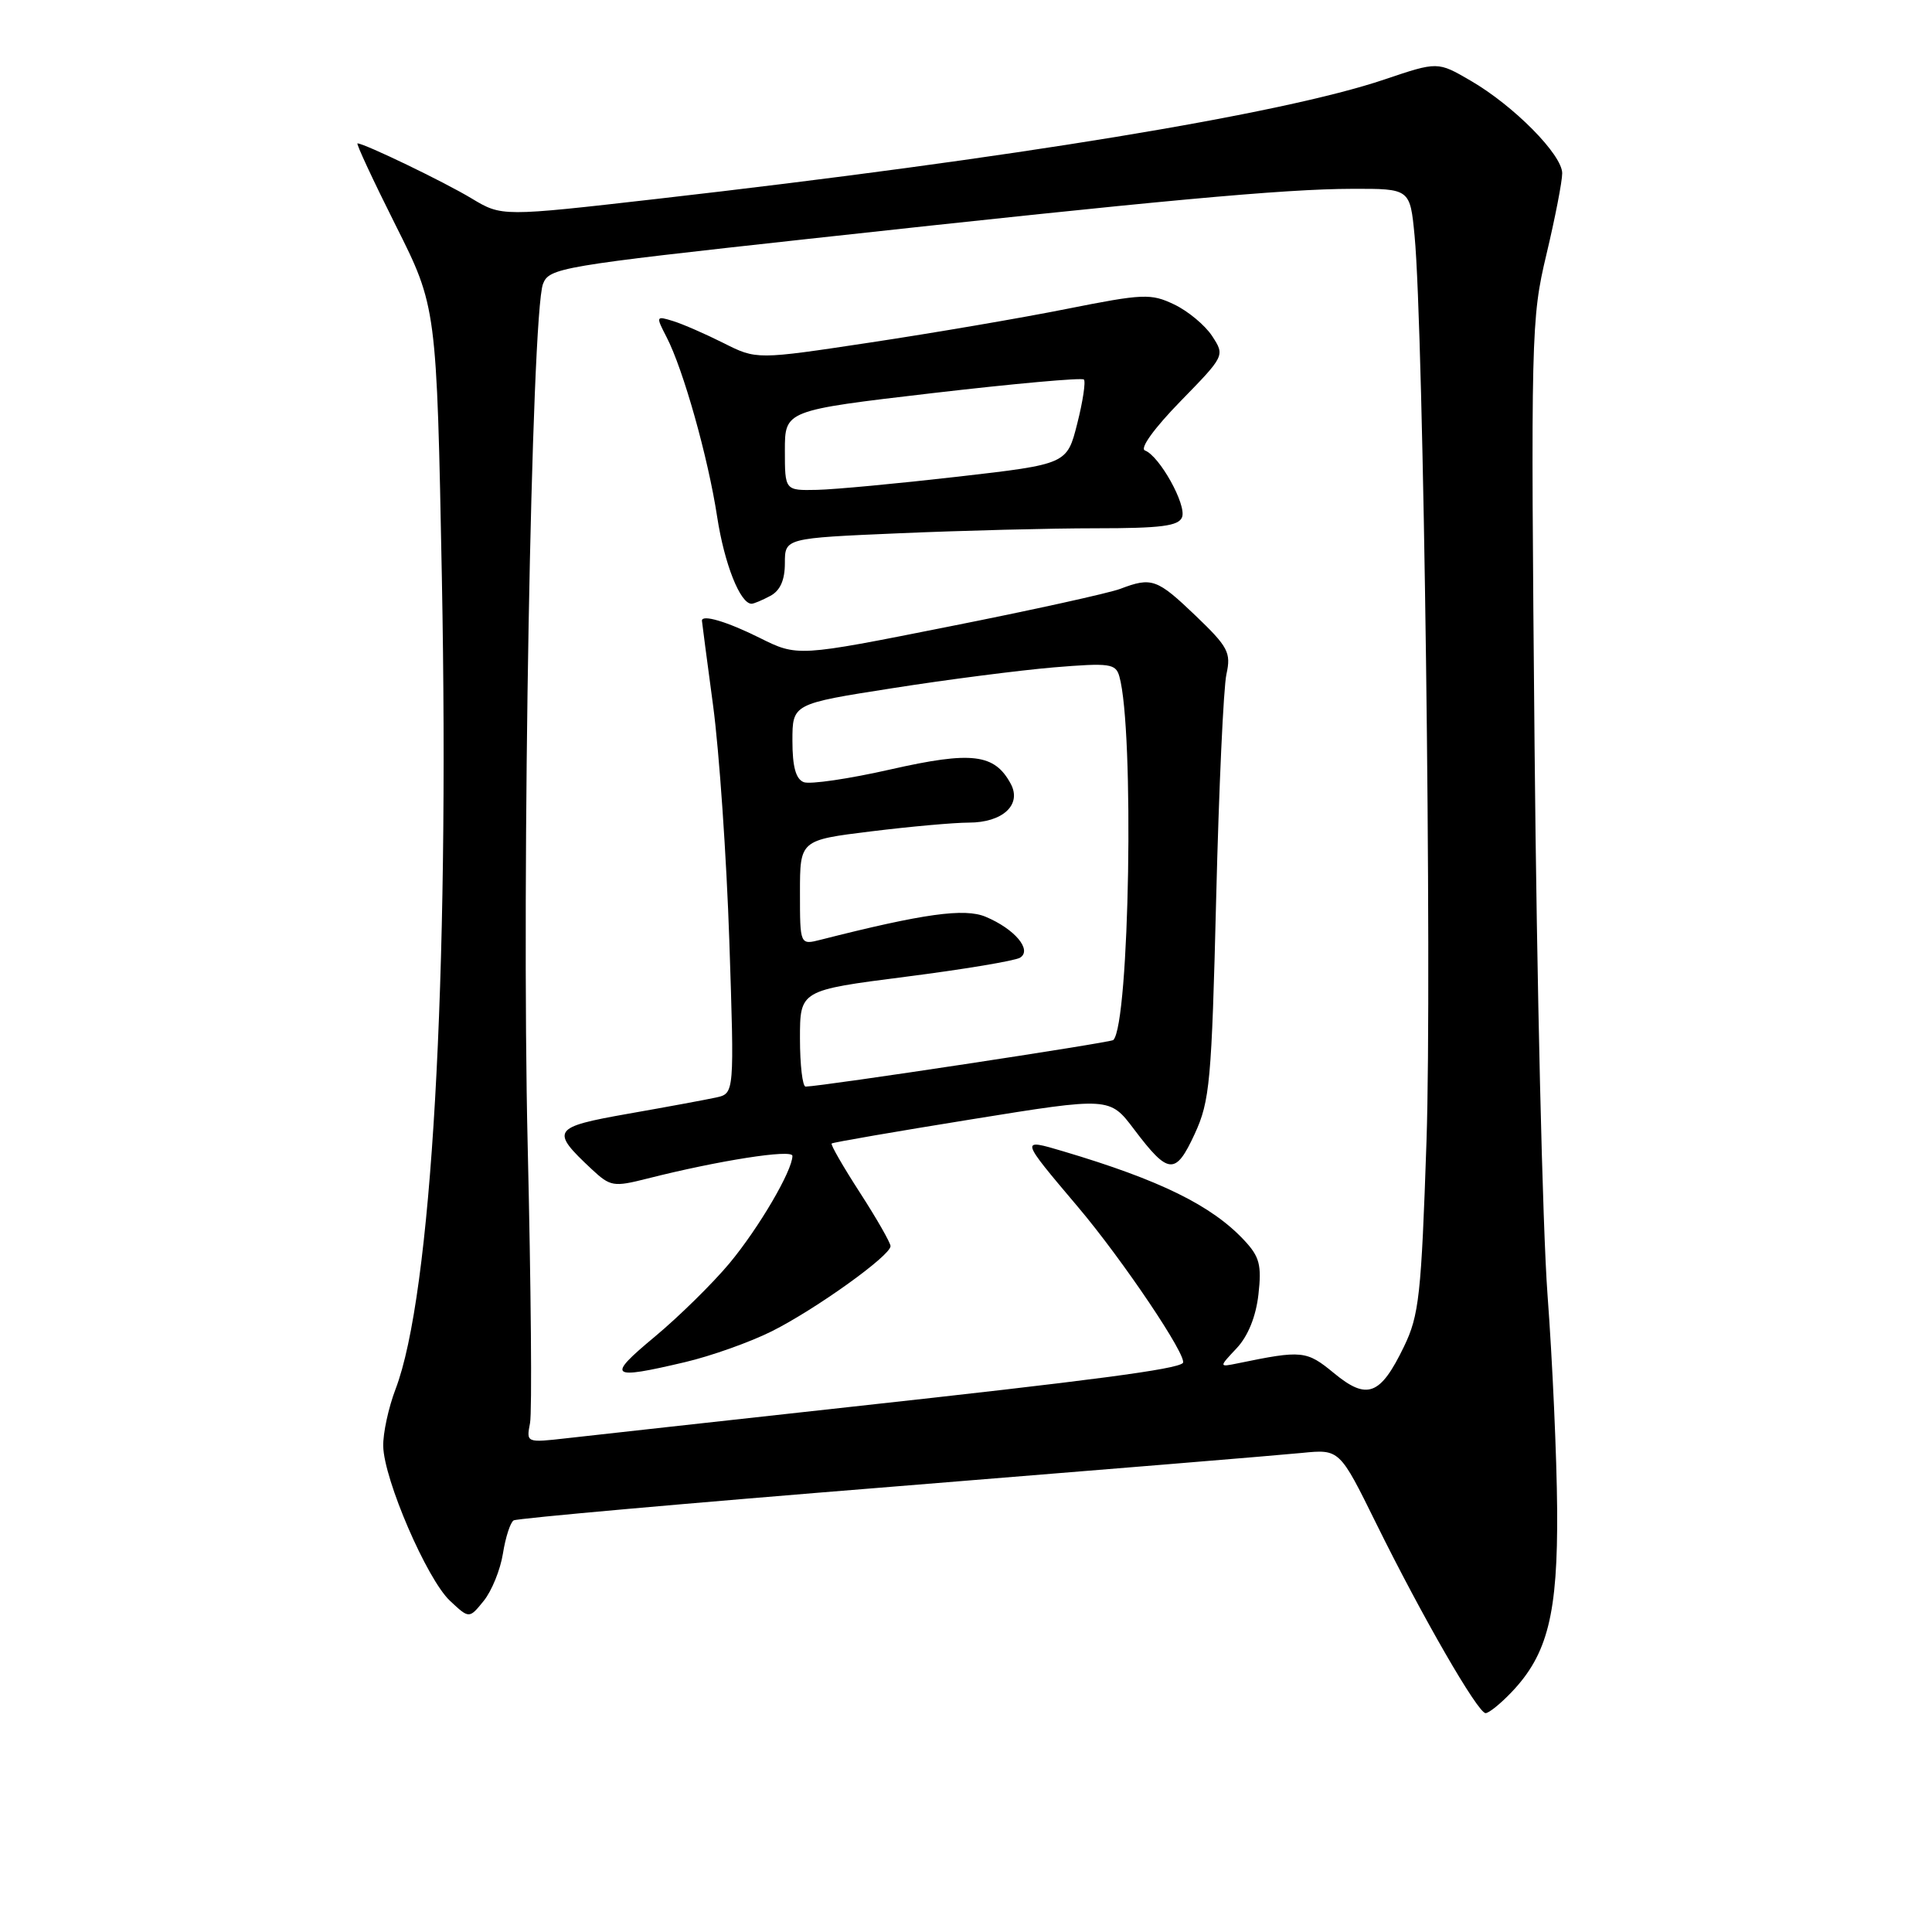 <?xml version="1.0" encoding="UTF-8" standalone="no"?>
<!DOCTYPE svg PUBLIC "-//W3C//DTD SVG 1.1//EN" "http://www.w3.org/Graphics/SVG/1.1/DTD/svg11.dtd" >
<svg xmlns="http://www.w3.org/2000/svg" xmlns:xlink="http://www.w3.org/1999/xlink" version="1.1" viewBox="0 0 256 256">
 <g >
 <path fill="currentColor"
d=" M 200.27 224.24 C 205.08 219.21 206.43 213.85 206.33 200.00 C 206.28 193.12 205.71 180.30 205.05 171.50 C 204.40 162.70 203.63 130.07 203.34 99.00 C 202.83 44.19 202.88 42.24 204.91 33.71 C 206.06 28.88 207.00 24.04 207.00 22.96 C 207.00 20.50 200.58 14.00 194.85 10.68 C 190.50 8.15 190.50 8.15 183.45 10.53 C 169.88 15.12 134.16 20.98 87.00 26.36 C 66.50 28.70 66.50 28.70 62.50 26.30 C 58.84 24.09 48.27 19.00 47.37 19.00 C 47.16 19.00 49.43 23.88 52.42 29.84 C 57.86 40.68 57.86 40.68 58.55 76.59 C 59.57 129.87 57.18 171.66 52.40 184.10 C 51.48 186.52 50.74 189.91 50.78 191.63 C 50.87 196.04 56.57 209.25 59.62 212.11 C 62.17 214.50 62.17 214.50 64.09 212.13 C 65.15 210.83 66.30 208.00 66.64 205.86 C 66.98 203.71 67.62 201.73 68.06 201.46 C 68.50 201.19 91.05 199.18 118.18 197.00 C 145.31 194.81 169.75 192.80 172.50 192.52 C 177.50 192.02 177.50 192.02 182.35 201.86 C 188.41 214.15 195.82 227.00 196.85 227.00 C 197.28 227.00 198.82 225.76 200.27 224.24 Z  M 70.23 188.57 C 70.51 187.14 70.36 170.56 69.92 151.73 C 69.08 116.30 70.41 41.69 71.95 37.62 C 72.76 35.50 74.27 35.25 107.15 31.65 C 153.72 26.55 170.11 25.04 179.17 25.02 C 186.84 25.00 186.84 25.00 187.44 31.25 C 188.64 43.77 189.76 129.10 189.02 151.17 C 188.33 171.65 188.04 174.29 186.03 178.44 C 182.90 184.91 181.15 185.57 176.76 181.95 C 173.11 178.94 172.54 178.89 164.00 180.65 C 161.50 181.16 161.50 181.16 163.87 178.64 C 165.37 177.04 166.42 174.45 166.75 171.52 C 167.19 167.63 166.90 166.52 164.88 164.36 C 160.56 159.73 153.72 156.37 140.87 152.55 C 135.13 150.85 135.12 150.80 142.82 159.91 C 148.77 166.94 157.46 179.87 156.73 180.61 C 155.89 181.44 144.95 182.89 112.50 186.44 C 94.90 188.38 78.08 190.23 75.12 190.57 C 69.74 191.18 69.73 191.18 70.23 188.57 Z  M 90.77 180.49 C 94.22 179.68 99.39 177.84 102.27 176.40 C 108.09 173.48 118.00 166.38 118.00 165.12 C 118.00 164.68 116.18 161.49 113.95 158.04 C 111.72 154.59 110.03 151.66 110.20 151.52 C 110.36 151.37 118.72 149.93 128.77 148.31 C 147.04 145.36 147.04 145.36 150.27 149.64 C 154.84 155.69 155.76 155.76 158.31 150.24 C 160.31 145.89 160.55 143.34 161.15 119.00 C 161.51 104.42 162.12 91.07 162.51 89.33 C 163.14 86.47 162.74 85.72 158.42 81.58 C 153.31 76.69 152.61 76.44 148.43 78.03 C 146.94 78.59 136.72 80.85 125.70 83.03 C 105.67 87.02 105.67 87.02 100.64 84.51 C 96.32 82.36 92.98 81.37 93.01 82.25 C 93.01 82.39 93.68 87.45 94.49 93.50 C 95.30 99.55 96.27 113.59 96.64 124.69 C 97.31 144.88 97.31 144.88 94.91 145.42 C 93.58 145.71 88.35 146.68 83.27 147.57 C 73.15 149.36 72.88 149.76 78.42 154.94 C 80.88 157.23 81.29 157.30 85.76 156.17 C 95.18 153.78 105.00 152.24 105.00 153.16 C 105.00 155.12 100.54 162.72 96.66 167.39 C 94.42 170.07 89.96 174.46 86.74 177.14 C 80.31 182.49 80.75 182.85 90.77 180.49 Z  M 102.07 78.96 C 103.38 78.26 104.00 76.87 104.00 74.62 C 104.00 71.31 104.00 71.31 119.16 70.66 C 127.50 70.30 139.21 70.00 145.19 70.00 C 153.85 70.00 156.18 69.70 156.63 68.53 C 157.25 66.90 153.64 60.41 151.71 59.69 C 151.00 59.42 152.94 56.74 156.41 53.18 C 162.31 47.13 162.31 47.13 160.61 44.52 C 159.67 43.09 157.41 41.21 155.58 40.34 C 152.50 38.87 151.50 38.91 141.35 40.93 C 135.35 42.13 123.64 44.13 115.34 45.38 C 100.25 47.66 100.25 47.66 95.88 45.46 C 93.47 44.25 90.45 42.93 89.18 42.54 C 86.91 41.84 86.89 41.89 88.32 44.66 C 90.54 48.94 93.83 60.63 95.03 68.50 C 95.99 74.74 98.08 80.00 99.59 80.00 C 99.89 80.00 101.00 79.53 102.07 78.96 Z  M 106.00 137.61 C 106.00 131.22 106.00 131.22 119.97 129.43 C 127.66 128.45 134.49 127.31 135.16 126.90 C 136.80 125.89 134.47 123.10 130.61 121.48 C 127.81 120.30 122.37 121.06 108.75 124.52 C 106.00 125.22 106.00 125.22 106.00 118.27 C 106.00 111.32 106.00 111.32 115.44 110.16 C 120.63 109.52 126.45 109.00 128.37 109.00 C 132.85 109.00 135.41 106.64 133.94 103.88 C 131.79 99.87 128.79 99.51 118.01 101.95 C 112.51 103.20 107.33 103.96 106.50 103.64 C 105.45 103.23 105.00 101.60 105.00 98.16 C 105.00 93.26 105.00 93.26 118.25 91.19 C 125.54 90.04 135.17 88.81 139.64 88.43 C 147.07 87.82 147.84 87.93 148.32 89.63 C 150.32 96.69 149.67 135.66 147.52 137.81 C 147.18 138.15 109.01 143.94 106.75 143.98 C 106.34 143.99 106.00 141.12 106.00 137.61 Z  M 104.00 59.69 C 104.00 54.38 104.00 54.38 123.57 52.09 C 134.33 50.84 143.36 50.02 143.62 50.29 C 143.88 50.55 143.49 53.18 142.74 56.13 C 141.38 61.50 141.38 61.50 126.94 63.16 C 119.00 64.07 110.59 64.86 108.25 64.91 C 104.00 65.00 104.00 65.00 104.00 59.69 Z "/>
</g>
</svg>
